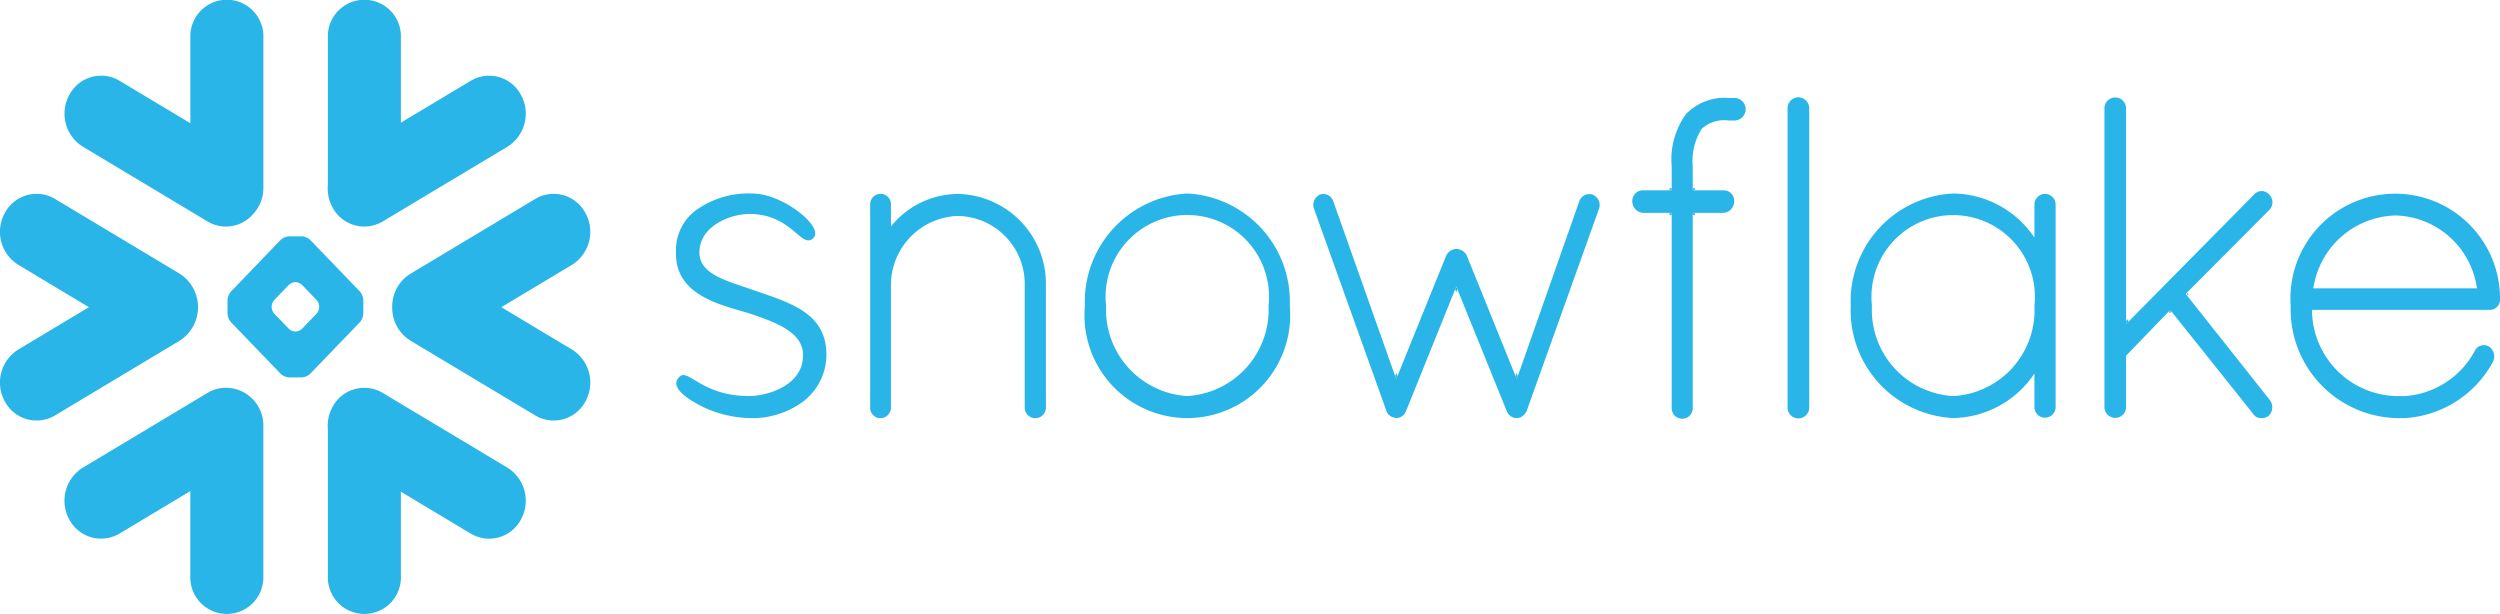 <svg id="Layer_1" data-name="Layer 1" xmlns="http://www.w3.org/2000/svg" viewBox="0 0 104.544 25.661"><defs><style>.cls-1{fill:#29b5e8;}</style></defs><title>Snowflake-blue</title><polygon class="cls-1" points="69.817 8.995 69.905 8.995 69.817 8.902 69.817 8.995"/><polygon class="cls-1" points="69.817 7.867 69.817 7.959 69.905 7.867 69.817 7.867"/><polygon class="cls-1" points="60.883 12.018 60.881 12.023 60.85 12.101 60.897 12.22 60.946 12.101 60.912 12.018 60.883 12.018"/><polygon class="cls-1" points="70.787 8.995 70.875 8.995 70.875 8.902 70.787 8.995"/><polygon class="cls-1" points="70.787 7.867 70.875 7.959 70.875 7.867 70.787 7.867"/><polygon class="cls-1" points="58.342 15.726 58.375 15.819 58.401 15.82 58.425 15.76 58.437 15.729 58.392 15.602 58.342 15.726"/><polygon class="cls-1" points="63.377 15.728 63.414 15.82 63.439 15.819 63.445 15.803 63.472 15.726 63.421 15.601 63.377 15.728"/><polygon class="cls-1" points="91.462 12.355 91.521 12.297 91.468 12.231 91.462 12.355"/><polygon class="cls-1" points="88.969 14.941 88.995 14.914 88.995 14.875 88.969 14.941"/><polygon class="cls-1" points="90.692 13.023 90.69 13.025 90.747 13.096 90.81 13.03 90.809 13.029 90.805 13.024 90.696 13.019 90.692 13.023"/><polygon class="cls-1" points="88.906 13.425 88.906 13.515 88.933 13.527 88.985 13.474 88.995 13.464 88.995 13.335 88.906 13.425"/><polygon class="cls-1" points="69.817 8.902 69.905 8.995 69.905 8.902 69.817 8.902"/><polygon class="cls-1" points="63.414 15.82 63.428 15.853 63.439 15.819 63.414 15.82"/><polygon class="cls-1" points="58.387 15.853 58.401 15.82 58.375 15.819 58.387 15.853"/><polygon class="cls-1" points="70.787 7.959 70.875 7.959 70.787 7.867 70.787 7.959"/><path class="cls-1" d="M98.42,15.192l.004-.004h-.001Zm.004-.004.108.005-.051-.064Z" transform="translate(-7.728 -2.169)"/><polygon class="cls-1" points="88.906 13.553 88.933 13.526 88.906 13.514 88.906 13.553"/><polygon class="cls-1" points="70.787 8.902 70.787 8.995 70.875 8.902 70.787 8.902"/><polygon class="cls-1" points="69.817 7.959 69.905 7.959 69.905 7.867 69.817 7.959"/><path class="cls-1" d="M96.661,15.696l.052-.053Z" transform="translate(-7.728 -2.169)"/><path class="cls-1" d="M71.172,17.972l.028-.077Z" transform="translate(-7.728 -2.169)"/><path class="cls-1" d="M104.476,14.153l.004-.018h.001a3.563,3.563,0,0,1,3.433-2.955,3.527,3.527,0,0,1,3.38,2.955h.001l.003.017-.001.001.015.074h-6.85c.004-.024.01-.048.015-.073Zm-.065,1.062.001-.001-.006-.086h7.423a.425.425,0,0,0,.443-.422v-.057a4.382,4.382,0,1,0-8.752.326,4.548,4.548,0,0,0,4.362,4.676h.43a4.49,4.49,0,0,0,3.656-2.334.5.5,0,0,0-.148-.651.422.422,0,0,0-.591.153,3.589,3.589,0,0,1-2.917,1.912h-.427a3.619,3.619,0,0,1-3.473-3.511h-.001v-.005" transform="translate(-7.728 -2.169)"/><path class="cls-1" d="M78.23,6.944a3.237,3.237,0,0,0-.596,2.182v1.002H76.44a.443.443,0,0,0-.454.442.488.488,0,0,0,.454.501h1.194v8.138a.441.441,0,1,0,.88,0v-8.138h1.278a.48.48,0,0,0,.455-.501.436.436,0,0,0-.455-.442h-1.278V9.126a2.54,2.54,0,0,1,.369-1.563,1.389,1.389,0,0,1,1.137-.354.315.315,0,0,0,.053-.004.403.403,0,0,0,.06.004h.143a.472.472,0,0,0,0-.943h-.143a.544.544,0,0,0-.057.003.511.511,0,0,0-.056-.003,2.237,2.237,0,0,0-1.79.678" transform="translate(-7.728 -2.169)"/><path class="cls-1" d="M39.191,14.285c-1.066-.37-2.216-.649-2.216-1.552,0-1.146,1.348-1.617,2.087-1.617,1.786,0,2.17,1.474,2.67,1.018s-1.267-1.873-2.541-1.873a3.791,3.791,0,0,0-2.216.602,2.078,2.078,0,0,0-.978,1.87c-.053,1.92,2.218,2.245,3.194,2.584s2.109.737,2.119,1.689c.013,1.318-1.551,1.725-2.253,1.725-2.001,0-2.54-1.174-2.918-.805s.109.83,1.031,1.282a4.828,4.828,0,0,0,1.887.443,3.562,3.562,0,0,0,2.253-.689,2.464,2.464,0,0,0,.977-1.956c0-1.763-1.524-2.176-3.096-2.721" transform="translate(-7.728 -2.169)"/><path class="cls-1" d="M89.406,18.732a3.607,3.607,0,0,1-3.398-3.776,3.418,3.418,0,1,1,6.795,0,3.595,3.595,0,0,1-3.397,3.776m3.397-6.631c-.016-.023-.033-.046-.049-.069-.011-.014-.021-.029-.032-.043a4.148,4.148,0,0,0-3.316-1.728,4.509,4.509,0,0,0-4.284,4.695,4.509,4.509,0,0,0,4.284,4.695,4.164,4.164,0,0,0,3.316-1.746l.033-.045.048-.067v1.398a.443.443,0,1,0,.886,0v-8.47a.443.443,0,1,0-.886,0v1.38Z" transform="translate(-7.728 -2.169)"/><path class="cls-1" d="M96.662,15.695l-.027.027V6.697a.452.452,0,1,0-.904,0v12.495a.452.452,0,1,0,.904,0v-2.147l1.784-1.851.001-.001.062-.064.051.065.005.005V15.2l3.415,4.279a.379.379,0,0,0,.351.173.456.456,0,0,0,.295-.096.494.494,0,0,0,.037-.671l-3.508-4.427,3.489-3.504a.451.451,0,0,0,0-.651.413.413,0,0,0-.627,0l-5.276,5.34Z" transform="translate(-7.728 -2.169)"/><path class="cls-1" d="M82.923,6.237a.458.458,0,0,0-.443.46v12.494a.453.453,0,1,0,.905,0V6.697a.462.462,0,0,0-.462-.46" transform="translate(-7.728 -2.169)"/><path class="cls-1" d="M71.173,17.972l-.006.016-.012.034-.013-.033-.037-.092-2.036-5.03a.493.493,0,0,0-.443-.287.488.488,0,0,0-.425.287l-2.036,5.031-.013.032-.024.059-.013.033-.012-.034-.033-.093-2.595-7.329a.43.43,0,0,0-.573-.249.474.474,0,0,0-.221.594l3.028,8.453a.346.346,0,0,0,.184.211.097.097,0,0,0,.074.038.525.525,0,0,0,.166.038.437.437,0,0,0,.388-.287.072.072,0,0,1,.018-.039l2.07-5.133.002-.005.015-.036,2.105,5.194a.465.465,0,0,0,.369.306h.055a.39.39,0,0,0,.259-.096.517.517,0,0,0,.166-.23l3.01-8.414a.465.465,0,0,0-.241-.594.442.442,0,0,0-.572.249L71.2,17.895Z" transform="translate(-7.728 -2.169)"/><path class="cls-1" d="M44.985,10.74a.435.435,0,1,0-.868,0v8.566a.066.066,0,0,1,.019.038.074.074,0,0,0,.018.058.487.487,0,0,0,.296.249h.11a.39.39,0,0,0,.333-.172.437.437,0,0,0,.092-.211V14.094a2.892,2.892,0,0,1,2.806-2.894,2.84,2.84,0,0,1,2.788,2.894v5.097a.444.444,0,1,0,.887,0V14.094a3.757,3.757,0,0,0-3.675-3.814,3.616,3.616,0,0,0-2.806,1.361V10.74Z" transform="translate(-7.728 -2.169)"/><path class="cls-1" d="M57.379,18.731a3.618,3.618,0,0,1-3.397-3.775,3.418,3.418,0,1,1,6.794,0,3.618,3.618,0,0,1-3.397,3.775m0-8.47a4.534,4.534,0,0,0-4.284,4.695,4.302,4.302,0,1,0,8.568,0,4.521,4.521,0,0,0-4.284-4.695" transform="translate(-7.728 -2.169)"/><path class="cls-1" d="M11.193,8.303l5.216,3.127a1.491,1.491,0,0,0,1.84-.241,1.609,1.609,0,0,0,.492-1.166V3.755a1.528,1.528,0,1,0-3.053,0v3.567l-2.962-1.776a1.502,1.502,0,0,0-2.094.583,1.626,1.626,0,0,0,.561,2.174" transform="translate(-7.728 -2.169)"/><path class="cls-1" d="M23.731,11.431l5.216-3.127a1.626,1.626,0,0,0,.561-2.175,1.502,1.502,0,0,0-2.093-.582l-2.923,1.752V3.755a1.528,1.528,0,1,0-3.053,0v6.144a1.635,1.635,0,0,0,.198.949,1.502,1.502,0,0,0,2.094.583" transform="translate(-7.728 -2.169)"/><path class="cls-1" d="M19.088,14.988a.455.455,0,0,1,.109-.273l.61-.634a.424.424,0,0,1,.264-.113h.023a.422.422,0,0,1,.263.113l.61.634a.449.449,0,0,1,.109.273v.024a.456.456,0,0,1-.109.274l-.61.633a.417.417,0,0,1-.263.114h-.023a.42.42,0,0,1-.264-.114l-.61-.633a.456.456,0,0,1-.109-.274Zm-1.846-.261v.547a.62.62,0,0,0,.149.373l2.069,2.148a.569.569,0,0,0,.359.155h.526a.57.57,0,0,0,.359-.155l2.069-2.148a.616.616,0,0,0,.149-.373v-.547a.618.618,0,0,0-.149-.373l-2.069-2.148a.569.569,0,0,0-.359-.155h-.526a.569.569,0,0,0-.359.155l-2.069,2.148a.623.623,0,0,0-.149.373" transform="translate(-7.728 -2.169)"/><path class="cls-1" d="M8.494,13.244l2.953,1.771-2.953,1.77a1.627,1.627,0,0,0-.561,2.175,1.502,1.502,0,0,0,2.094.582l5.216-3.127a1.662,1.662,0,0,0,0-2.8l-5.216-3.128a1.502,1.502,0,0,0-2.094.583,1.625,1.625,0,0,0,.561,2.174" transform="translate(-7.728 -2.169)"/><path class="cls-1" d="M24.13,15.021a1.605,1.605,0,0,0,.766,1.394l5.217,3.127a1.501,1.501,0,0,0,2.093-.582,1.626,1.626,0,0,0-.561-2.175l-2.953-1.77,2.953-1.771a1.625,1.625,0,0,0,.561-2.174,1.502,1.502,0,0,0-2.093-.583l-5.217,3.128a1.605,1.605,0,0,0-.766,1.406" transform="translate(-7.728 -2.169)"/><path class="cls-1" d="M17.455,18.412a1.483,1.483,0,0,0-1.047.186l-5.216,3.128a1.625,1.625,0,0,0-.561,2.174,1.502,1.502,0,0,0,2.094.582l2.962-1.776v3.54a1.528,1.528,0,1,0,3.053,0V19.977a1.568,1.568,0,0,0-1.285-1.565" transform="translate(-7.728 -2.169)"/><path class="cls-1" d="M28.947,21.726l-5.216-3.127a1.502,1.502,0,0,0-2.094.582,1.638,1.638,0,0,0-.198.95v6.115a1.528,1.528,0,1,0,3.053,0v-3.515l2.922,1.752a1.502,1.502,0,0,0,2.094-.583,1.626,1.626,0,0,0-.561-2.174" transform="translate(-7.728 -2.169)"/></svg>